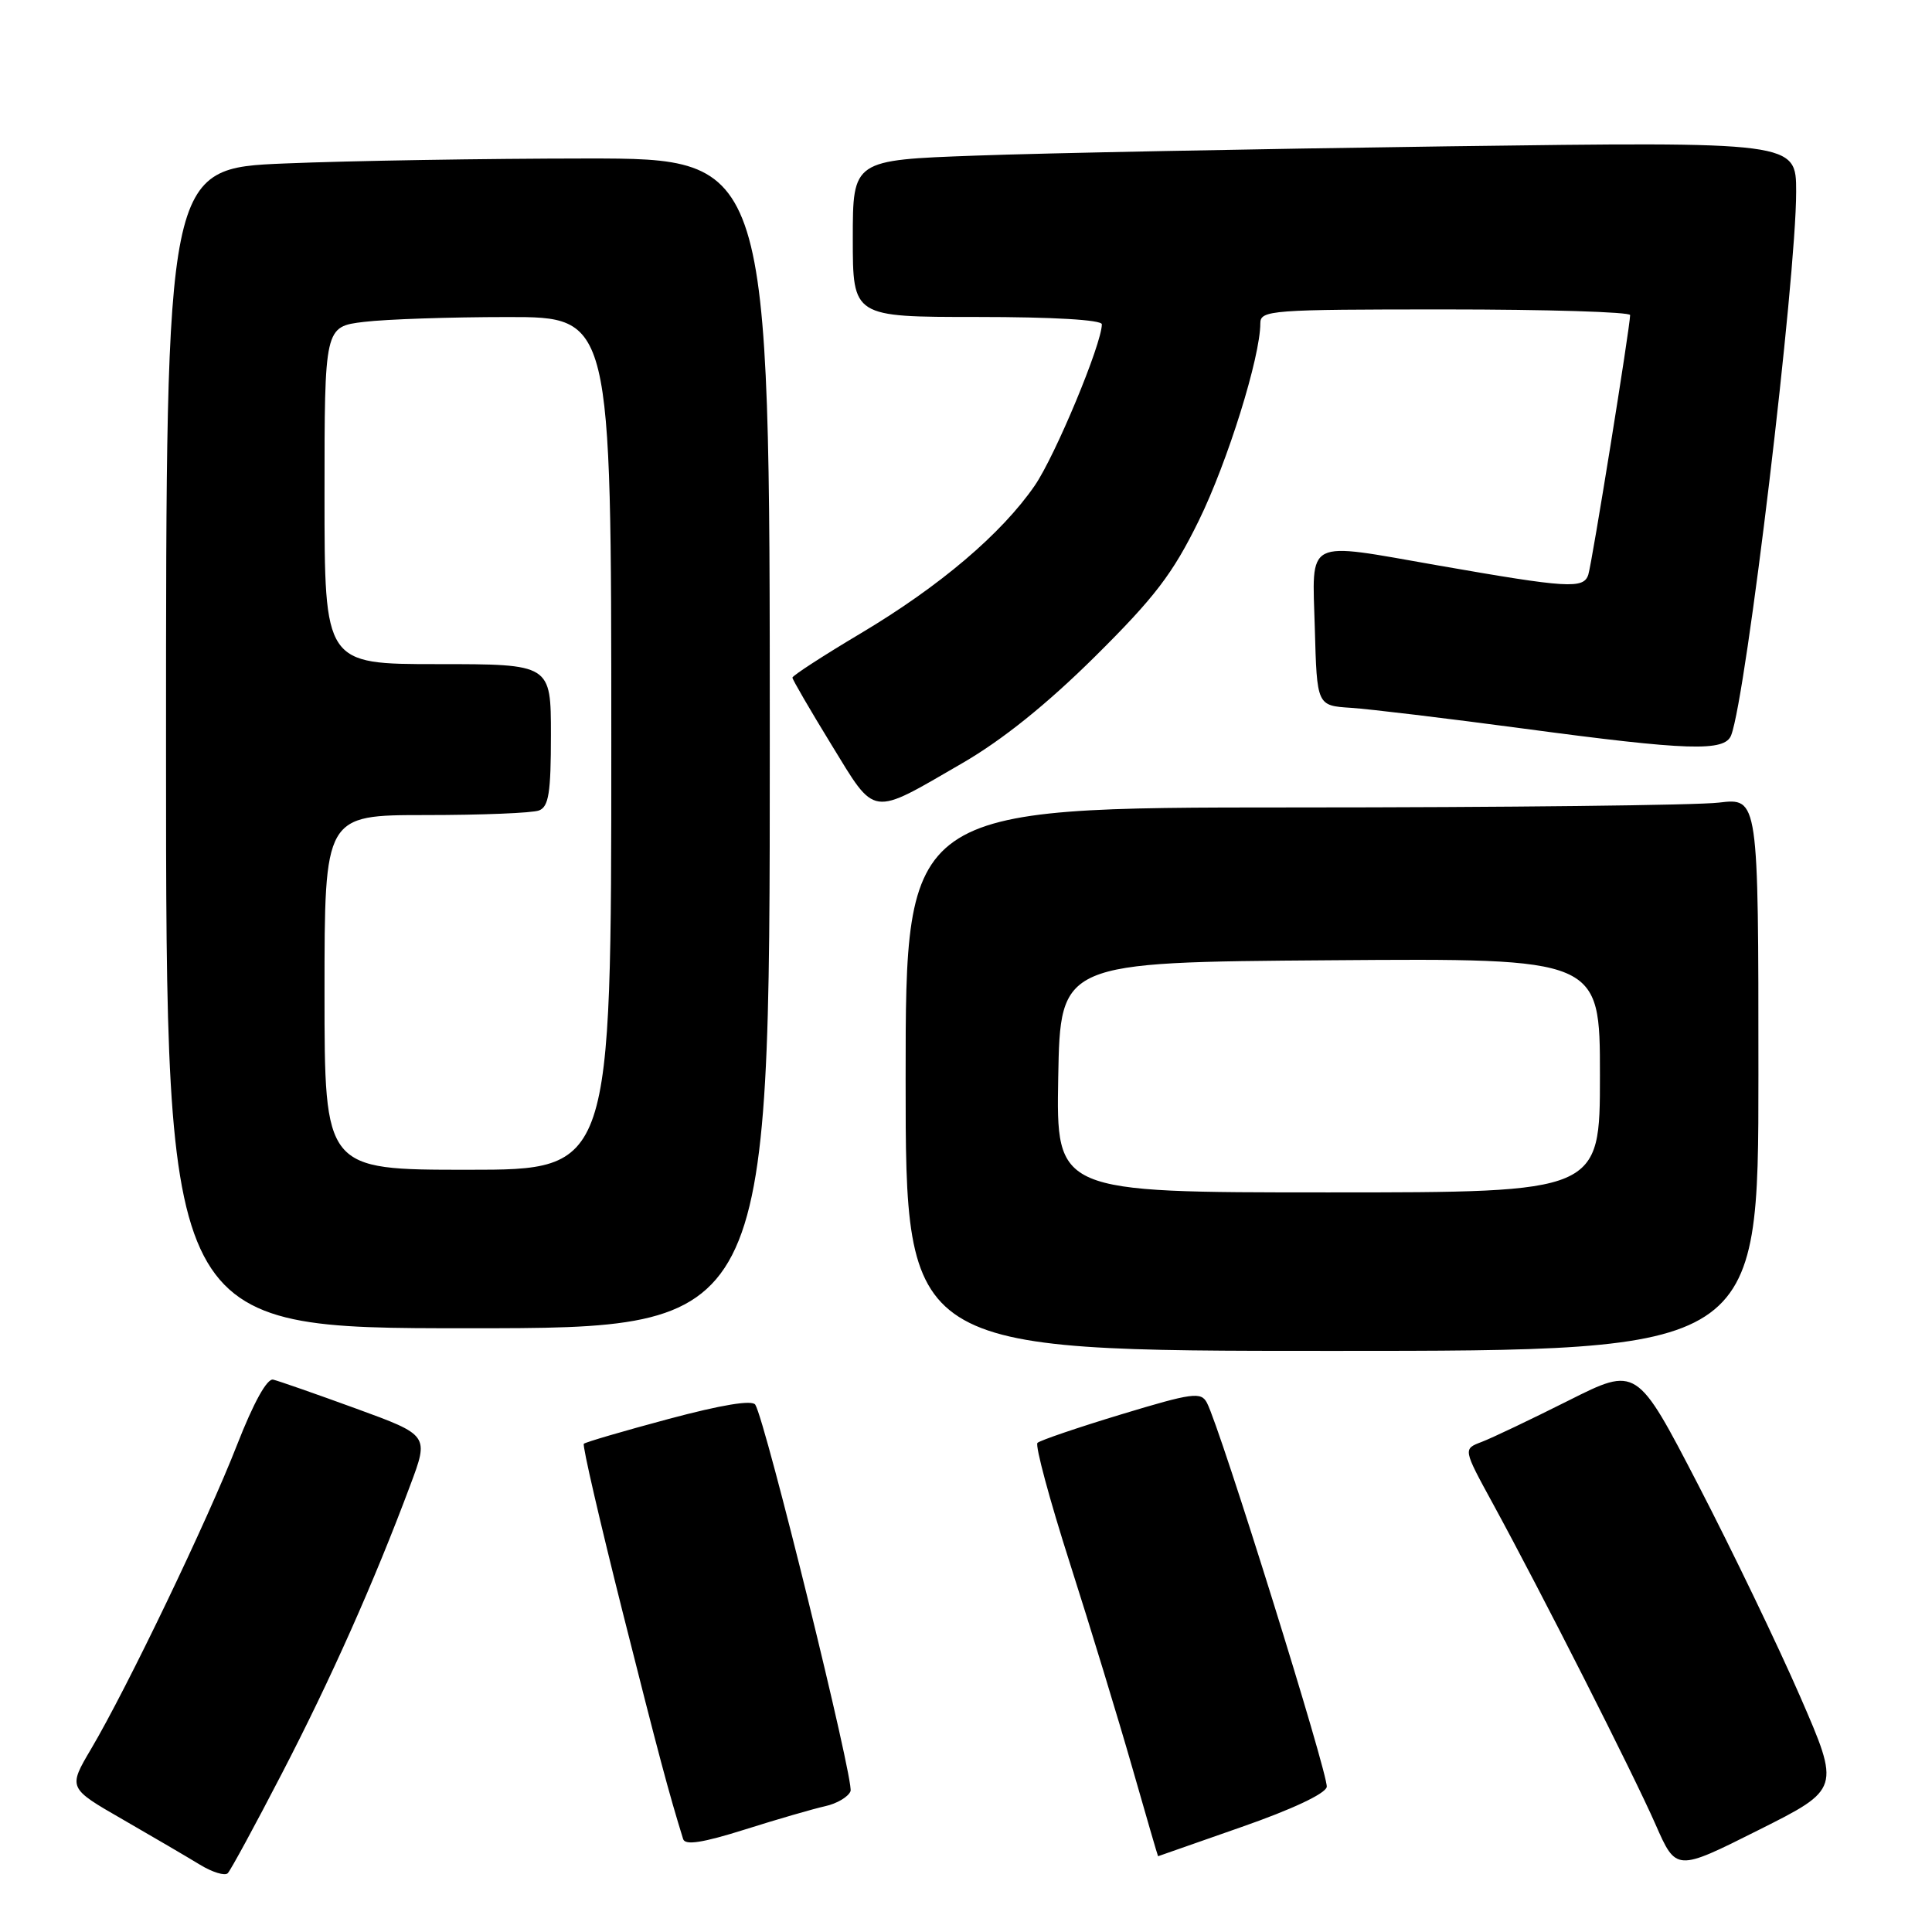 <?xml version="1.0" encoding="UTF-8" standalone="no"?>
<!DOCTYPE svg PUBLIC "-//W3C//DTD SVG 1.1//EN" "http://www.w3.org/Graphics/SVG/1.1/DTD/svg11.dtd" >
<svg xmlns="http://www.w3.org/2000/svg" xmlns:xlink="http://www.w3.org/1999/xlink" version="1.1" viewBox="0 0 256 256">
 <g >
 <path fill="currentColor"
d=" M 37.35 235.00 C 43.80 222.57 49.60 209.56 54.35 196.83 C 56.85 190.17 56.85 190.17 47.17 186.64 C 41.85 184.70 36.92 182.98 36.20 182.81 C 35.39 182.61 33.60 185.85 31.40 191.48 C 27.50 201.48 16.83 223.69 12.09 231.71 C 9.01 236.92 9.01 236.92 16.25 241.08 C 20.24 243.38 24.85 246.08 26.49 247.08 C 28.14 248.09 29.80 248.59 30.18 248.21 C 30.56 247.82 33.79 241.88 37.35 235.00 Z  M 238.52 224.78 C 235.58 218.02 229.51 205.42 225.03 196.77 C 216.88 181.04 216.88 181.04 207.82 185.59 C 202.84 188.09 197.66 190.56 196.31 191.07 C 193.86 192.00 193.86 192.00 197.82 199.25 C 204.28 211.09 216.42 235.04 219.36 241.73 C 222.10 247.97 222.10 247.97 232.98 242.51 C 243.86 237.06 243.86 237.06 238.52 224.78 Z  M 164.50 242.09 C 171.16 239.77 175.62 237.68 175.80 236.78 C 176.08 235.34 161.69 189.20 159.92 185.87 C 159.14 184.40 158.01 184.55 148.57 187.41 C 142.80 189.16 137.81 190.86 137.47 191.19 C 137.14 191.53 139.07 198.71 141.77 207.15 C 144.47 215.59 148.19 227.79 150.04 234.25 C 151.89 240.71 153.42 245.98 153.45 245.96 C 153.48 245.94 158.45 244.20 164.50 242.09 Z  M 109.34 239.33 C 110.90 238.99 112.41 238.09 112.70 237.34 C 113.20 236.04 101.45 188.34 100.08 186.13 C 99.67 185.47 95.62 186.14 88.59 188.02 C 82.62 189.62 77.56 191.10 77.36 191.31 C 77.15 191.52 79.47 201.54 82.50 213.59 C 87.30 232.62 88.61 237.53 90.52 243.69 C 90.79 244.54 93.11 244.18 98.70 242.42 C 102.99 241.06 107.78 239.68 109.34 239.33 Z  M 233.00 142.36 C 233.00 105.72 233.00 105.72 227.75 106.35 C 224.86 106.70 199.44 106.99 171.25 106.99 C 120.00 107.00 120.00 107.00 120.00 143.00 C 120.00 179.00 120.00 179.00 176.50 179.00 C 233.00 179.00 233.00 179.00 233.00 142.36 Z  M 102.00 98.50 C 102.00 21.00 102.00 21.00 77.75 21.00 C 64.41 21.01 46.41 21.30 37.75 21.66 C 22.00 22.31 22.00 22.31 22.00 99.16 C 22.00 176.00 22.00 176.00 62.00 176.00 C 102.00 176.00 102.00 176.00 102.00 98.50 Z  M 127.50 101.13 C 132.81 98.06 138.72 93.31 145.09 87.00 C 153.02 79.14 155.39 76.03 158.84 69.00 C 162.66 61.21 167.00 47.31 167.00 42.84 C 167.00 41.10 168.38 41.00 191.50 41.00 C 204.97 41.00 216.00 41.34 216.00 41.75 C 215.99 43.32 210.96 74.56 210.46 76.14 C 209.84 78.06 207.80 77.94 190.54 74.92 C 172.70 71.80 173.88 71.19 174.22 83.25 C 174.50 93.50 174.50 93.50 179.00 93.79 C 181.47 93.95 191.76 95.19 201.87 96.54 C 223.73 99.47 228.55 99.62 229.39 97.42 C 231.40 92.20 238.00 36.95 238.00 25.41 C 238.00 18.77 238.00 18.77 191.75 19.39 C 166.31 19.74 138.19 20.29 129.25 20.62 C 113.00 21.21 113.00 21.21 113.00 31.61 C 113.00 42.00 113.00 42.00 129.50 42.00 C 139.51 42.00 146.00 42.38 146.00 42.97 C 146.00 45.56 139.83 60.38 137.11 64.34 C 132.72 70.72 124.54 77.67 114.07 83.91 C 109.08 86.88 105.00 89.53 105.00 89.79 C 105.00 90.04 107.32 94.03 110.15 98.65 C 116.11 108.37 115.23 108.24 127.50 101.13 Z  M 140.22 142.75 C 140.50 127.50 140.50 127.50 176.25 127.24 C 212.00 126.97 212.00 126.97 212.00 142.49 C 212.00 158.00 212.00 158.00 175.97 158.00 C 139.95 158.00 139.95 158.00 140.22 142.75 Z  M 43.00 131.50 C 43.00 108.00 43.00 108.00 56.42 108.00 C 63.80 108.00 70.55 107.73 71.42 107.39 C 72.71 106.90 73.00 105.04 73.00 97.39 C 73.00 88.00 73.00 88.00 58.00 88.00 C 43.00 88.00 43.00 88.00 43.00 65.64 C 43.00 43.28 43.00 43.28 48.25 42.65 C 51.14 42.30 59.69 42.01 67.25 42.01 C 81.00 42.00 81.00 42.00 81.00 98.50 C 81.00 155.00 81.00 155.00 62.00 155.00 C 43.00 155.00 43.00 155.00 43.00 131.50 Z "/>
</g>
</svg>